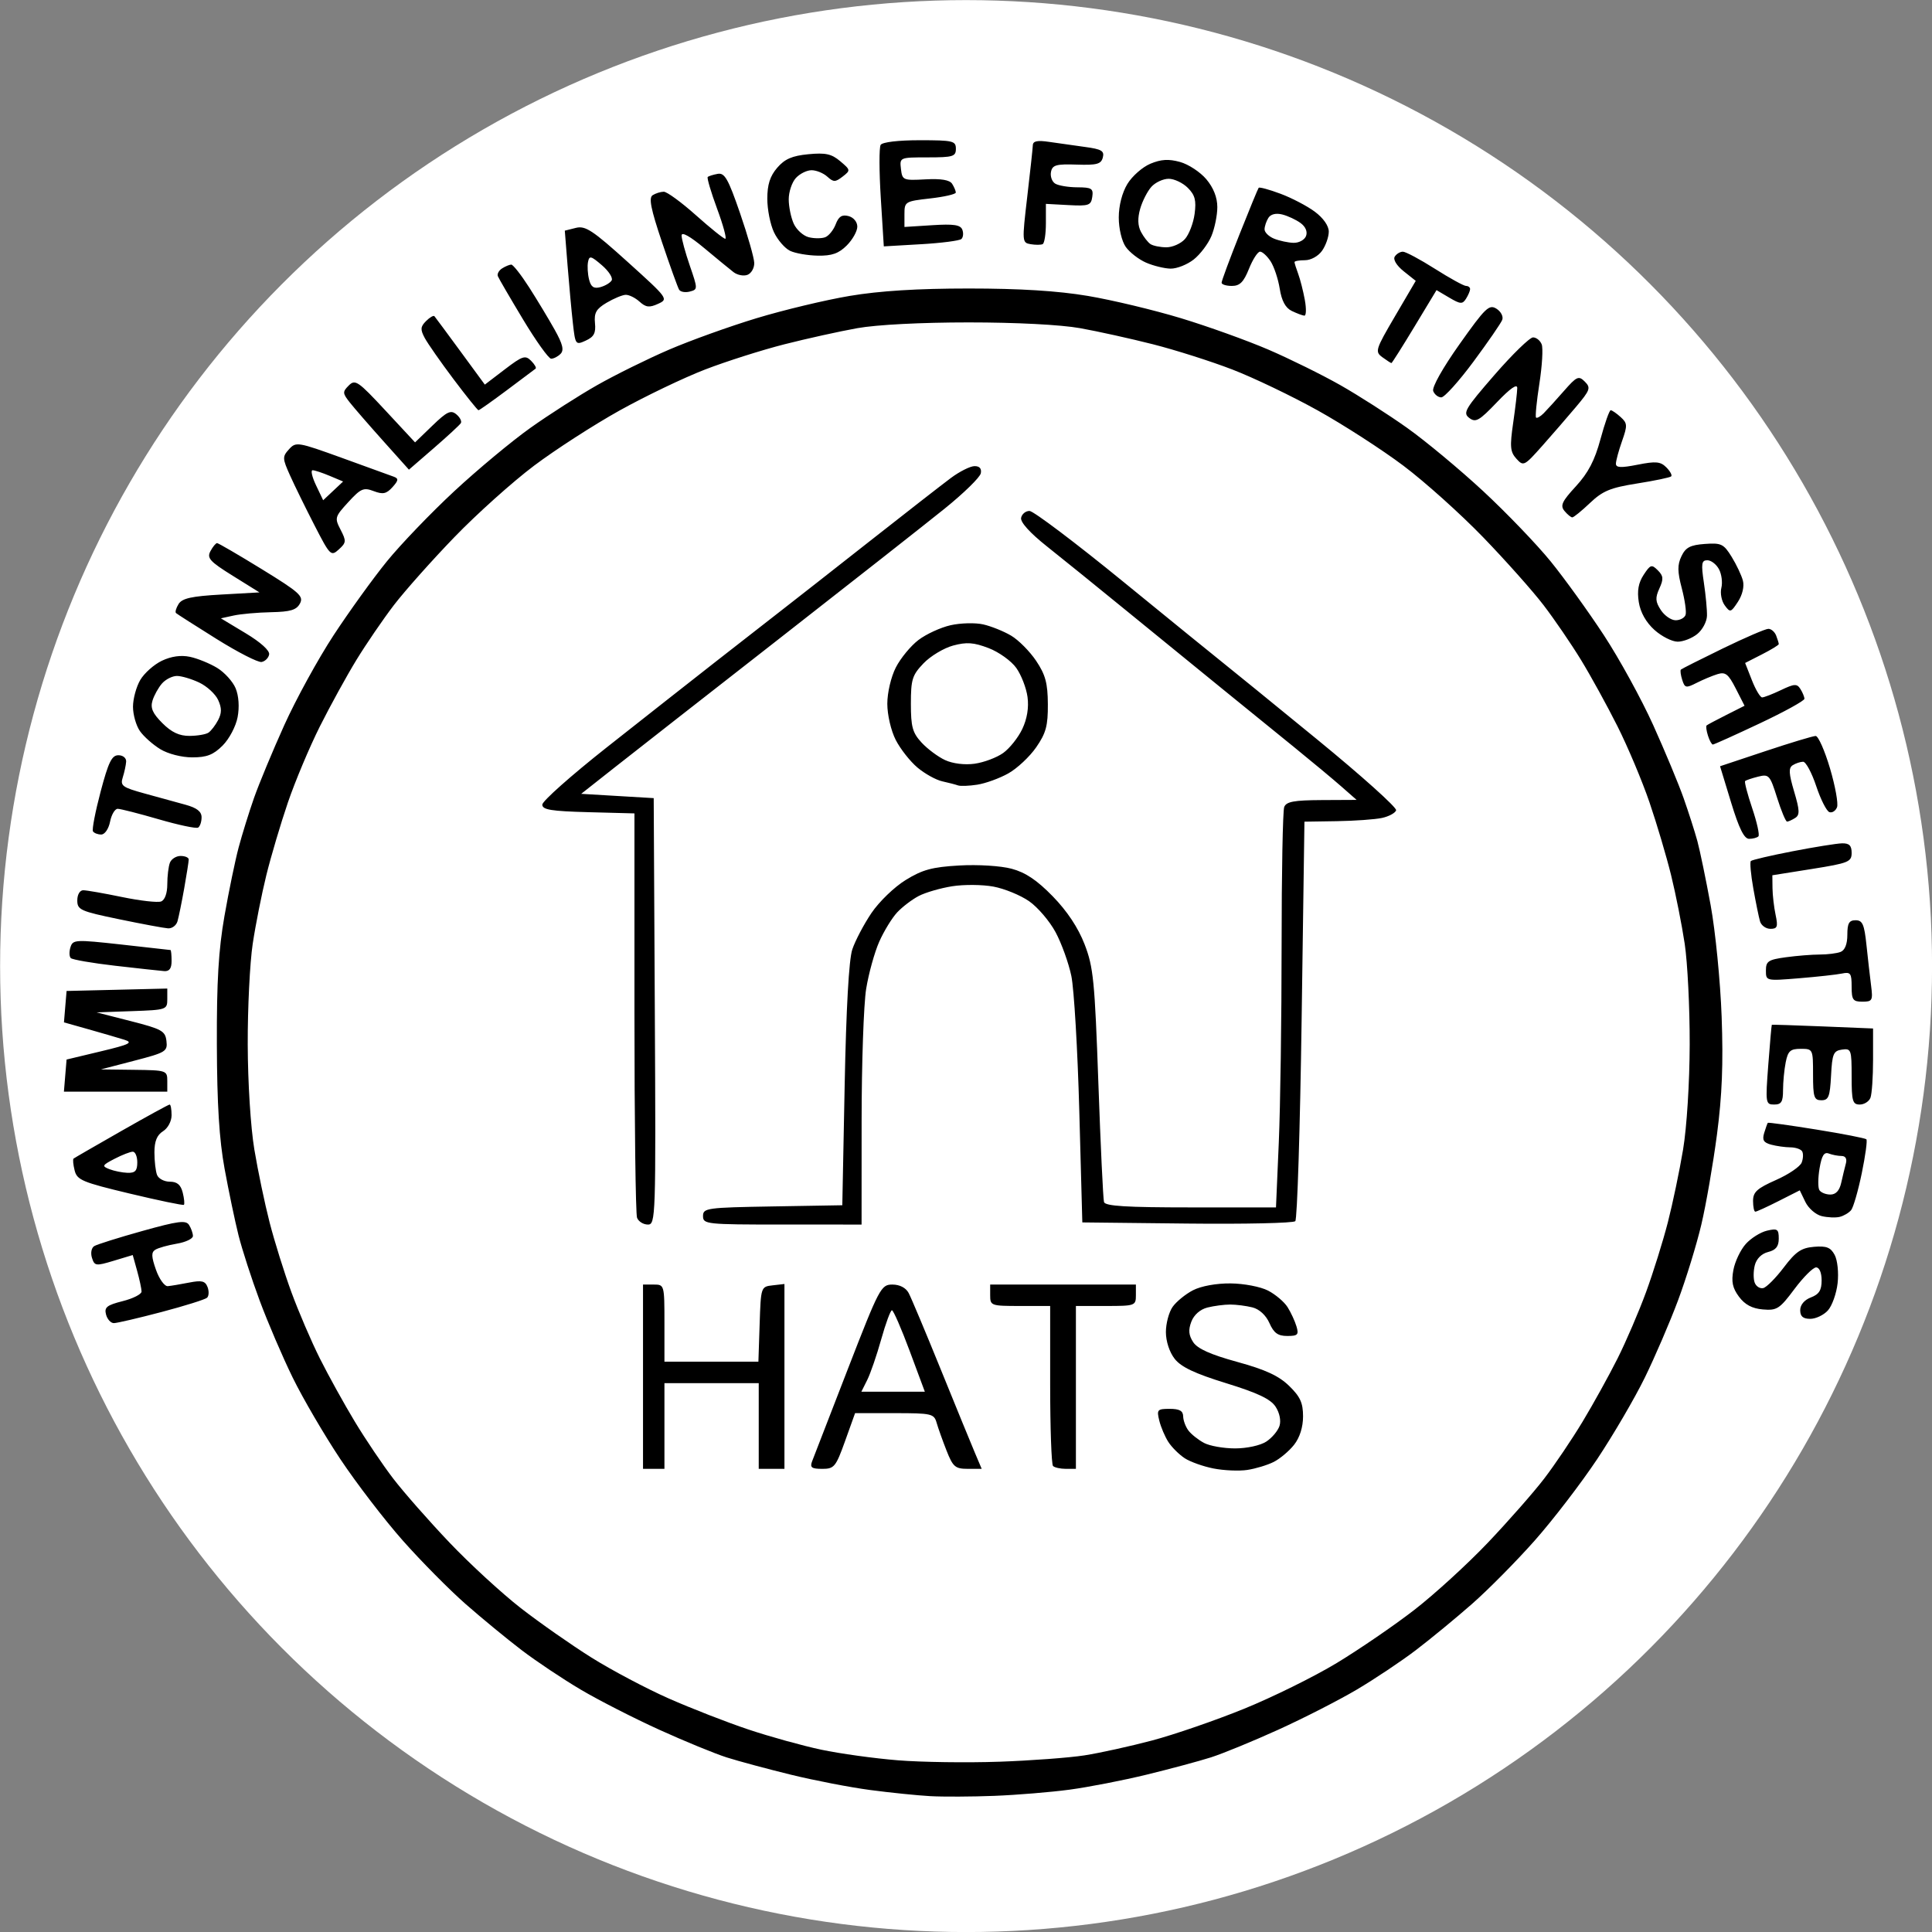 <?xml version="1.0" encoding="UTF-8" standalone="no"?>
<svg
   xmlns:dc="http://purl.org/dc/elements/1.1/"
   xmlns:cc="http://creativecommons.org/ns#"
   xmlns:rdf="http://www.w3.org/1999/02/22-rdf-syntax-ns#"
   xmlns:svg="http://www.w3.org/2000/svg"
   xmlns="http://www.w3.org/2000/svg"
   xmlns:sodipodi="http://sodipodi.sourceforge.net/DTD/sodipodi-0.dtd"
   xmlns:inkscape="http://www.inkscape.org/namespaces/inkscape"
   width="256"
   height="256"
   viewBox="0 0 67.733 67.733"
   version="1.1"
   id="svg5"
   sodipodi:docname="logo.svg"
   inkscape:version="1.0.2-2 (e86c870879, 2021-01-15)"
   inkscape:export-filename="C:\Users\chalmers\projects\gatsby-starter-netlify-cms\static\img\favicon-16x16.png"
   inkscape:export-xdpi="96"
   inkscape:export-ydpi="96">
  <rect x="0" y="0" width="67.733" height="67.733" fill="#808080" stroke="none"/>
  <sodipodi:namedview
     pagecolor="#ffffff"
     bordercolor="#666666"
     borderopacity="1"
     objecttolerance="10"
     gridtolerance="10"
     guidetolerance="10"
     inkscape:pageopacity="0"
     inkscape:pageshadow="2"
     inkscape:window-width="1511"
     inkscape:window-height="721"
     id="namedview6"
     showgrid="false"
     units="px"
     inkscape:zoom="1.1711661"
     inkscape:cx="-30.987992"
     inkscape:cy="191.08888"
     inkscape:window-x="10"
     inkscape:window-y="122"
     inkscape:window-maximized="0"
     inkscape:current-layer="layer2" />
  <defs
     id="defs2" />
  <g
     inkscape:groupmode="layer"
     id="layer3"
     inkscape:label="background" />
  <g
     inkscape:groupmode="layer"
     id="layer2"
     inkscape:label="logo">
    <g
       id="g876"
       transform="matrix(7.688,0,0,7.688,0.434,0.434)"
       style="stroke-width:0;stroke-miterlimit:4;stroke-dasharray:none">
      <g
         id="g868"
         style="stroke-width:0;stroke-miterlimit:4;stroke-dasharray:none">
        <circle
           style="fill:#ffffff;fill-opacity:1;stroke:#ffffff;stroke-width:0;stroke-miterlimit:4;stroke-dasharray:none"
           id="path863"
           cx="4.349"
           cy="4.349"
           r="4.405" />
      </g>
      <g
         id="layer1"
         transform="matrix(0.055,0,0,0.055,0.235,0.583)"
         style="stroke-width:0;stroke-miterlimit:4;stroke-dasharray:none">
        <path
           style="fill:#000000;stroke-width:0;stroke-miterlimit:4;stroke-dasharray:none"
           d="m 77.154,137.271 c -1.857,0.073 -4.255,0.084 -5.33,0.024 -1.075,-0.06 -3.314,-0.288 -4.975,-0.508 -1.661,-0.22 -4.62,-0.791 -6.574,-1.27 -1.954,-0.478 -4.353,-1.124 -5.33,-1.435 -0.977,-0.311 -3.491,-1.343 -5.585,-2.294 -2.095,-0.951 -5.022,-2.446 -6.504,-3.322 -1.483,-0.877 -3.687,-2.348 -4.898,-3.271 -1.211,-0.922 -3.304,-2.644 -4.651,-3.826 -1.347,-1.182 -3.69,-3.55 -5.206,-5.261 -1.516,-1.712 -3.847,-4.75 -5.18,-6.752 -1.333,-2.002 -3.11,-5.042 -3.95,-6.757 -0.84,-1.714 -2.074,-4.593 -2.743,-6.396 C 15.558,94.399 14.77,91.964 14.476,90.792 14.182,89.619 13.663,87.14 13.323,85.284 12.879,82.862 12.697,79.949 12.681,74.979 c -0.017,-5.223 0.138,-7.848 0.631,-10.66 0.359,-2.052 0.889,-4.611 1.176,-5.686 0.287,-1.075 0.858,-2.914 1.269,-4.087 0.411,-1.173 1.54,-3.891 2.51,-6.041 0.97,-2.15 2.812,-5.508 4.093,-7.462 1.281,-1.954 3.265,-4.706 4.409,-6.115 1.144,-1.409 3.66,-4.03 5.592,-5.824 1.932,-1.794 4.775,-4.16 6.318,-5.256 1.543,-1.097 4.035,-2.692 5.538,-3.544 1.503,-0.853 4.176,-2.173 5.94,-2.933 1.764,-0.761 5.039,-1.938 7.277,-2.616 2.238,-0.678 5.711,-1.51 7.719,-1.847 2.492,-0.419 5.623,-0.614 9.869,-0.614 4.246,0 7.377,0.195 9.869,0.614 2.008,0.338 5.481,1.169 7.719,1.847 2.238,0.678 5.512,1.856 7.277,2.616 1.764,0.761 4.437,2.081 5.94,2.933 1.503,0.853 3.995,2.448 5.538,3.544 1.543,1.097 4.386,3.462 6.318,5.256 1.932,1.794 4.448,4.415 5.592,5.824 1.144,1.409 3.128,4.161 4.409,6.115 1.281,1.954 3.123,5.312 4.093,7.462 0.97,2.15 2.102,4.868 2.515,6.041 0.413,1.173 0.926,2.772 1.139,3.553 0.213,0.782 0.71,3.18 1.104,5.33 0.394,2.15 0.804,6.307 0.911,9.239 0.142,3.882 0.037,6.537 -0.388,9.772 -0.321,2.443 -0.903,5.801 -1.295,7.462 -0.391,1.661 -1.263,4.496 -1.937,6.3 -0.674,1.804 -1.913,4.682 -2.752,6.396 -0.84,1.714 -2.617,4.755 -3.95,6.757 -1.333,2.002 -3.664,5.04 -5.18,6.752 -1.516,1.712 -3.859,4.079 -5.206,5.261 -1.347,1.182 -3.44,2.904 -4.651,3.826 -1.211,0.922 -3.415,2.394 -4.898,3.271 -1.483,0.877 -4.41,2.372 -6.504,3.322 -2.095,0.951 -4.608,1.983 -5.585,2.294 -0.977,0.311 -3.376,0.955 -5.33,1.432 -1.954,0.476 -4.833,1.037 -6.396,1.246 -1.564,0.209 -4.362,0.439 -6.219,0.512 z m 0.355,-2.828 c 2.638,-0.092 5.837,-0.33 7.107,-0.528 1.27,-0.198 3.798,-0.755 5.616,-1.237 1.819,-0.482 5.243,-1.662 7.609,-2.623 2.366,-0.961 5.829,-2.67 7.694,-3.799 1.865,-1.129 4.758,-3.109 6.427,-4.401 1.669,-1.292 4.419,-3.804 6.109,-5.583 1.691,-1.779 3.786,-4.162 4.655,-5.296 0.87,-1.134 2.305,-3.261 3.189,-4.727 0.884,-1.466 2.188,-3.822 2.898,-5.236 0.709,-1.414 1.774,-3.893 2.365,-5.508 0.592,-1.615 1.404,-4.216 1.806,-5.78 0.402,-1.564 0.97,-4.282 1.264,-6.041 0.307,-1.838 0.54,-5.541 0.549,-8.706 0.008,-3.029 -0.178,-6.787 -0.413,-8.351 -0.236,-1.564 -0.743,-4.122 -1.128,-5.686 -0.385,-1.564 -1.191,-4.282 -1.792,-6.041 -0.6,-1.759 -1.794,-4.596 -2.652,-6.305 -0.858,-1.709 -2.221,-4.187 -3.028,-5.508 -0.808,-1.321 -2.201,-3.36 -3.098,-4.533 -0.896,-1.173 -3.153,-3.709 -5.015,-5.636 -1.862,-1.927 -4.835,-4.595 -6.608,-5.929 -1.772,-1.333 -4.971,-3.397 -7.107,-4.586 -2.136,-1.189 -5.324,-2.716 -7.083,-3.394 -1.759,-0.678 -4.717,-1.618 -6.574,-2.09 -1.857,-0.472 -4.575,-1.073 -6.041,-1.336 -1.602,-0.287 -5.288,-0.478 -9.239,-0.478 -3.951,0 -7.637,0.191 -9.239,0.478 -1.466,0.263 -4.184,0.864 -6.041,1.336 -1.857,0.472 -4.815,1.413 -6.574,2.09 -1.759,0.678 -4.946,2.205 -7.083,3.394 -2.136,1.189 -5.335,3.252 -7.107,4.586 -1.772,1.333 -4.746,4.001 -6.608,5.929 -1.862,1.927 -4.118,4.464 -5.015,5.636 -0.896,1.173 -2.29,3.213 -3.098,4.533 -0.808,1.321 -2.17,3.799 -3.028,5.508 -0.858,1.709 -2.051,4.546 -2.652,6.305 -0.6,1.759 -1.407,4.477 -1.792,6.041 -0.385,1.564 -0.893,4.122 -1.128,5.686 -0.236,1.564 -0.422,5.321 -0.413,8.351 0.009,3.165 0.242,6.868 0.549,8.706 0.293,1.759 0.862,4.477 1.264,6.041 0.402,1.564 1.214,4.164 1.806,5.78 0.592,1.615 1.656,4.094 2.365,5.508 0.709,1.414 2.013,3.77 2.898,5.236 0.884,1.466 2.319,3.593 3.189,4.727 0.87,1.134 2.963,3.514 4.652,5.289 1.689,1.775 4.352,4.223 5.917,5.44 1.565,1.217 4.205,3.064 5.866,4.105 1.661,1.041 4.54,2.564 6.396,3.385 1.857,0.82 4.828,1.978 6.604,2.572 1.775,0.594 4.494,1.348 6.041,1.676 1.547,0.328 4.412,0.724 6.367,0.881 1.954,0.157 5.712,0.21 8.351,0.118 z m 20.61,-24.194 c -0.684,0.102 -1.944,0.048 -2.8,-0.12 -0.856,-0.168 -1.933,-0.552 -2.394,-0.853 -0.461,-0.302 -1.069,-0.906 -1.351,-1.343 -0.283,-0.437 -0.622,-1.234 -0.754,-1.772 -0.223,-0.908 -0.162,-0.977 0.864,-0.977 0.811,0 1.108,0.165 1.116,0.622 0.006,0.342 0.206,0.876 0.444,1.186 0.238,0.31 0.817,0.768 1.286,1.018 0.469,0.25 1.628,0.454 2.576,0.454 0.976,0 2.097,-0.245 2.585,-0.565 0.474,-0.31 0.967,-0.896 1.096,-1.302 0.139,-0.437 0.006,-1.086 -0.326,-1.593 -0.415,-0.633 -1.48,-1.139 -4.098,-1.947 -2.595,-0.801 -3.732,-1.339 -4.266,-2.018 -0.432,-0.549 -0.729,-1.454 -0.729,-2.221 0,-0.712 0.25,-1.651 0.555,-2.086 0.305,-0.435 1.065,-1.056 1.688,-1.379 0.677,-0.35 1.935,-0.58 3.121,-0.569 1.106,0.01 2.484,0.274 3.106,0.596 0.615,0.318 1.343,0.935 1.617,1.37 0.275,0.436 0.607,1.152 0.738,1.592 0.208,0.697 0.11,0.8 -0.765,0.8 -0.773,0 -1.112,-0.245 -1.475,-1.067 -0.289,-0.653 -0.837,-1.158 -1.413,-1.303 -0.517,-0.13 -1.346,-0.236 -1.842,-0.236 -0.496,0 -1.344,0.111 -1.885,0.247 -0.602,0.151 -1.12,0.606 -1.336,1.173 -0.261,0.686 -0.221,1.126 0.154,1.699 0.356,0.544 1.436,1.028 3.652,1.637 2.344,0.644 3.44,1.151 4.301,1.987 0.92,0.894 1.155,1.409 1.155,2.531 0,0.891 -0.273,1.756 -0.742,2.352 -0.408,0.519 -1.168,1.159 -1.688,1.422 -0.52,0.263 -1.505,0.562 -2.19,0.664 z m -49.216,-0.09 h -0.888 v -7.64 -7.64 h 0.888 c 0.882,0 0.888,0.024 0.888,3.198 v 3.198 h 3.895 3.895 l 0.103,-3.109 c 0.102,-3.099 0.106,-3.11 1.08,-3.222 l 0.977,-0.112 v 7.664 7.664 h -1.066 -1.066 v -3.553 -3.553 h -3.909 -3.909 v 3.553 3.553 z m 13.966,0 c -0.874,0 -1.028,-0.115 -0.836,-0.622 0.13,-0.342 1.461,-3.78 2.959,-7.64 2.621,-6.755 2.759,-7.018 3.698,-7.018 0.606,0 1.117,0.265 1.349,0.699 0.206,0.384 1.398,3.223 2.65,6.307 1.252,3.085 2.531,6.209 2.842,6.941 l 0.565,1.333 -1.16,-0.001 c -1.034,-0.001 -1.224,-0.165 -1.754,-1.51 -0.327,-0.83 -0.697,-1.869 -0.823,-2.308 -0.216,-0.755 -0.413,-0.8 -3.495,-0.8 h -3.266 l -0.828,2.31 c -0.771,2.149 -0.903,2.31 -1.9,2.31 z m 5.881,-6.396 h 2.631 L 70.125,100.386 c -0.691,-1.857 -1.353,-3.376 -1.471,-3.376 -0.118,0 -0.517,1.079 -0.887,2.399 -0.37,1.319 -0.891,2.838 -1.16,3.376 l -0.488,0.977 z m 14.325,6.396 c -0.456,0 -0.936,-0.107 -1.066,-0.237 -0.13,-0.13 -0.237,-3.169 -0.237,-6.752 v -6.515 h -2.487 c -2.416,0 -2.487,-0.025 -2.487,-0.888 v -0.888 h 6.041 6.041 v 0.888 c 0,0.863 -0.071,0.888 -2.487,0.888 h -2.487 v 6.752 6.752 z M 48.412,89.903 c -0.372,0 -0.773,-0.253 -0.892,-0.562 C 47.401,89.032 47.304,81.362 47.304,72.296 V 55.814 l -3.82,-0.101 c -3.092,-0.082 -3.82,-0.201 -3.82,-0.627 0,-0.29 2.399,-2.42 5.33,-4.735 2.932,-2.315 7.001,-5.516 9.042,-7.113 2.042,-1.598 4.537,-3.545 5.546,-4.326 1.009,-0.782 4.272,-3.34 7.253,-5.686 2.98,-2.345 6.001,-4.697 6.713,-5.227 0.712,-0.529 1.586,-0.969 1.943,-0.977 0.423,-0.009 0.607,0.196 0.531,0.592 -0.064,0.333 -1.414,1.653 -3,2.932 -1.586,1.279 -7.798,6.163 -13.806,10.854 -6.008,4.691 -12.139,9.488 -13.625,10.66 l -2.702,2.132 3.006,0.178 3.006,0.178 0.092,17.679 c 0.09,17.171 0.073,17.679 -0.584,17.679 z m 11.152,0 c -6.31,0 -6.574,-0.028 -6.574,-0.702 0,-0.666 0.294,-0.707 5.774,-0.8 l 5.774,-0.098 0.196,-9.95 c 0.126,-6.394 0.352,-10.417 0.631,-11.256 0.24,-0.719 0.951,-2.073 1.581,-3.01 0.633,-0.942 1.906,-2.172 2.847,-2.75 1.394,-0.858 2.197,-1.076 4.442,-1.204 1.546,-0.089 3.437,0.029 4.339,0.269 1.153,0.307 2.106,0.947 3.418,2.294 1.19,1.222 2.1,2.593 2.632,3.966 0.732,1.892 0.845,3.024 1.145,11.515 0.183,5.179 0.393,9.617 0.467,9.861 0.101,0.336 1.854,0.444 7.196,0.444 h 7.063 l 0.233,-5.387 c 0.128,-2.963 0.233,-10.305 0.233,-16.317 0,-6.012 0.097,-11.183 0.216,-11.492 0.172,-0.447 0.808,-0.565 3.109,-0.577 l 2.894,-0.014 -1.244,-1.093 c -0.684,-0.601 -2.452,-2.074 -3.929,-3.273 -1.477,-1.199 -4.196,-3.407 -6.041,-4.906 -1.845,-1.499 -5.354,-4.359 -7.797,-6.354 -2.443,-1.996 -5.449,-4.427 -6.68,-5.404 -1.386,-1.1 -2.196,-1.995 -2.127,-2.352 0.061,-0.317 0.374,-0.576 0.696,-0.576 0.322,0 3.817,2.638 7.768,5.863 3.951,3.225 7.689,6.263 8.307,6.752 0.618,0.489 4.124,3.343 7.791,6.343 3.667,3 6.607,5.639 6.532,5.863 -0.075,0.225 -0.602,0.509 -1.173,0.633 -0.57,0.123 -2.25,0.243 -3.733,0.267 l -2.696,0.042 -0.233,16.415 c -0.128,9.028 -0.365,16.547 -0.526,16.708 -0.161,0.161 -4.2,0.25 -8.975,0.198 l -8.682,-0.095 -0.251,-9.239 C 84.049,75.405 83.752,70.368 83.528,69.293 83.304,68.218 82.716,66.586 82.221,65.665 81.726,64.745 80.736,63.587 80.022,63.092 79.308,62.597 77.98,62.053 77.071,61.884 c -0.909,-0.17 -2.446,-0.183 -3.416,-0.03 -0.97,0.153 -2.219,0.515 -2.775,0.805 -0.556,0.289 -1.363,0.903 -1.794,1.364 -0.43,0.461 -1.1,1.556 -1.489,2.435 -0.388,0.878 -0.875,2.635 -1.081,3.904 -0.206,1.269 -0.376,6.185 -0.377,10.925 l -0.003,8.617 z M 75.732,53.433 c -0.684,0.105 -1.404,0.133 -1.599,0.061 -0.195,-0.071 -0.783,-0.224 -1.305,-0.339 -0.522,-0.115 -1.449,-0.629 -2.059,-1.142 -0.61,-0.513 -1.422,-1.546 -1.804,-2.296 -0.39,-0.765 -0.695,-2.076 -0.695,-2.99 0,-0.924 0.306,-2.227 0.707,-3.014 0.389,-0.763 1.232,-1.787 1.873,-2.275 0.641,-0.489 1.842,-1.041 2.669,-1.227 0.827,-0.186 2.042,-0.217 2.699,-0.068 0.658,0.148 1.699,0.567 2.315,0.931 0.616,0.364 1.55,1.305 2.077,2.091 0.772,1.153 0.961,1.849 0.971,3.591 0.011,1.794 -0.153,2.402 -0.969,3.58 -0.54,0.78 -1.58,1.753 -2.31,2.162 -0.73,0.409 -1.887,0.829 -2.571,0.934 z m -0.215,-1.74 c 0.761,-0.106 1.821,-0.504 2.355,-0.884 0.534,-0.38 1.248,-1.276 1.588,-1.991 0.401,-0.846 0.553,-1.774 0.435,-2.655 -0.1,-0.745 -0.52,-1.83 -0.933,-2.41 -0.413,-0.58 -1.445,-1.32 -2.293,-1.644 -1.237,-0.472 -1.819,-0.514 -2.944,-0.211 -0.771,0.208 -1.875,0.87 -2.452,1.473 -0.937,0.978 -1.049,1.336 -1.049,3.353 0,1.915 0.135,2.404 0.888,3.22 0.489,0.529 1.368,1.183 1.954,1.453 0.636,0.293 1.624,0.413 2.45,0.298 z M 4.139,98.076 c -0.253,0 -0.544,-0.321 -0.647,-0.714 -0.157,-0.599 0.066,-0.777 1.38,-1.108 0.862,-0.217 1.566,-0.575 1.565,-0.796 -0.001,-0.221 -0.166,-0.993 -0.366,-1.714 L 5.706,92.431 4.13,92.906 c -1.484,0.447 -1.589,0.433 -1.804,-0.242 -0.127,-0.401 -0.045,-0.829 0.187,-0.973 0.228,-0.141 2.02,-0.704 3.982,-1.252 2.983,-0.833 3.619,-0.915 3.882,-0.499 0.173,0.273 0.317,0.683 0.32,0.91 0.003,0.227 -0.597,0.515 -1.334,0.639 -0.737,0.124 -1.538,0.349 -1.781,0.499 -0.348,0.215 -0.337,0.566 0.052,1.67 0.271,0.769 0.712,1.378 0.981,1.353 0.269,-0.025 1.066,-0.158 1.772,-0.297 1.041,-0.204 1.328,-0.134 1.522,0.371 0.131,0.342 0.114,0.741 -0.039,0.885 -0.153,0.144 -1.852,0.677 -3.774,1.184 -1.923,0.507 -3.703,0.922 -3.956,0.922 z M 144.792,97.721 c -0.6,0 -0.833,-0.202 -0.833,-0.719 0,-0.44 0.344,-0.85 0.888,-1.057 0.677,-0.258 0.888,-0.593 0.888,-1.413 0,-0.639 -0.185,-1.075 -0.457,-1.075 -0.251,0 -1.061,0.809 -1.799,1.797 -1.227,1.644 -1.45,1.788 -2.617,1.688 -0.889,-0.076 -1.488,-0.395 -1.978,-1.054 -0.539,-0.725 -0.647,-1.243 -0.464,-2.22 0.131,-0.701 0.592,-1.669 1.023,-2.151 0.431,-0.482 1.223,-0.98 1.761,-1.106 0.867,-0.204 0.977,-0.129 0.977,0.659 0,0.65 -0.237,0.948 -0.883,1.11 -0.544,0.137 -0.968,0.56 -1.104,1.104 -0.122,0.485 -0.125,1.134 -0.006,1.442 0.118,0.308 0.437,0.508 0.708,0.445 0.271,-0.063 1.038,-0.835 1.704,-1.714 0.991,-1.308 1.446,-1.619 2.505,-1.708 1.034,-0.087 1.378,0.048 1.713,0.674 0.234,0.438 0.341,1.471 0.243,2.344 -0.097,0.859 -0.46,1.875 -0.806,2.258 -0.347,0.383 -1.005,0.696 -1.463,0.696 z m 2.442,-8.454 c -0.336,0.083 -1.01,0.054 -1.499,-0.065 -0.489,-0.119 -1.096,-0.648 -1.35,-1.176 l -0.462,-0.959 -1.747,0.885 c -0.961,0.487 -1.832,0.885 -1.937,0.885 -0.104,0 -0.189,-0.402 -0.189,-0.893 0,-0.737 0.331,-1.039 1.9,-1.733 1.045,-0.462 2.005,-1.114 2.133,-1.449 0.129,-0.335 0.144,-0.754 0.034,-0.932 -0.11,-0.178 -0.55,-0.325 -0.978,-0.328 -0.428,-0.003 -1.143,-0.102 -1.588,-0.222 -0.63,-0.169 -0.758,-0.384 -0.578,-0.972 0.127,-0.416 0.262,-0.793 0.3,-0.838 0.037,-0.045 1.855,0.206 4.038,0.559 2.184,0.353 4.044,0.715 4.135,0.806 0.091,0.091 -0.082,1.358 -0.383,2.817 -0.301,1.459 -0.699,2.835 -0.883,3.058 -0.184,0.223 -0.61,0.474 -0.945,0.557 z m -0.774,-1.851 c 0.455,0 0.755,-0.326 0.9,-0.977 0.12,-0.537 0.293,-1.257 0.386,-1.599 0.105,-0.389 -0.029,-0.622 -0.359,-0.622 -0.29,0 -0.765,-0.091 -1.055,-0.202 -0.392,-0.15 -0.589,0.165 -0.769,1.231 -0.133,0.788 -0.14,1.599 -0.014,1.801 0.125,0.203 0.535,0.368 0.911,0.368 z M 9.947,88.268 C 9.874,88.327 7.856,87.908 5.462,87.336 1.521,86.394 1.088,86.212 0.889,85.418 0.767,84.935 0.727,84.493 0.8,84.435 0.872,84.377 2.658,83.345 4.769,82.142 c 2.111,-1.204 3.909,-2.188 3.998,-2.188 0.088,0 0.16,0.398 0.16,0.885 0,0.501 -0.309,1.078 -0.711,1.329 -0.501,0.313 -0.711,0.829 -0.711,1.751 0,0.719 0.097,1.56 0.216,1.869 0.119,0.309 0.595,0.562 1.059,0.562 0.608,0 0.907,0.253 1.071,0.905 0.125,0.498 0.168,0.954 0.096,1.013 z M 5.284,85.614 c 0.623,0.019 0.8,-0.172 0.8,-0.863 0,-0.489 -0.168,-0.888 -0.373,-0.888 -0.205,0 -0.884,0.264 -1.508,0.587 -1.038,0.537 -1.074,0.611 -0.427,0.863 0.39,0.152 1.068,0.288 1.508,0.302 z M 141.8,79.953 c -0.711,0 -0.728,-0.117 -0.488,-3.287 0.137,-1.808 0.269,-3.304 0.293,-3.324 0.024,-0.021 1.923,0.04 4.219,0.134 L 150,73.647 v 2.591 c 0,1.425 -0.097,2.844 -0.216,3.153 -0.119,0.309 -0.518,0.562 -0.888,0.562 -0.592,0 -0.673,-0.281 -0.673,-2.334 0,-2.218 -0.04,-2.329 -0.8,-2.221 -0.708,0.101 -0.812,0.347 -0.906,2.157 -0.091,1.752 -0.205,2.043 -0.8,2.043 -0.61,0 -0.693,-0.255 -0.693,-2.132 0,-2.111 -0.01,-2.132 -1.022,-2.132 -0.86,0 -1.057,0.176 -1.244,1.11 -0.122,0.611 -0.222,1.65 -0.222,2.31 0,0.977 -0.137,1.199 -0.737,1.199 z M 4.286,78.887 H 0 L 0.11,77.555 0.221,76.222 3.063,75.542 C 5.45,74.972 5.764,74.818 5.018,74.583 4.529,74.43 3.201,74.042 2.067,73.722 L 0.004,73.14 0.112,71.838 0.221,70.537 4.396,70.437 8.571,70.336 v 0.885 c 0,0.864 -0.072,0.888 -2.932,0.988 l -2.932,0.103 2.843,0.726 c 2.567,0.656 2.853,0.815 2.951,1.643 0.102,0.866 -0.046,0.957 -2.665,1.638 l -2.773,0.721 2.754,0.035 c 2.691,0.034 2.754,0.055 2.754,0.923 v 0.888 z M 149.116,71.425 c -0.784,0 -0.893,-0.152 -0.893,-1.25 0,-1.109 -0.09,-1.232 -0.8,-1.084 -0.44,0.092 -2.039,0.268 -3.553,0.392 -2.747,0.225 -2.754,0.224 -2.754,-0.645 0,-0.766 0.198,-0.897 1.649,-1.096 0.907,-0.124 2.173,-0.226 2.814,-0.226 0.641,0 1.418,-0.097 1.727,-0.216 0.36,-0.138 0.562,-0.65 0.562,-1.421 0,-0.954 0.143,-1.206 0.685,-1.206 0.572,0 0.72,0.336 0.899,2.043 0.118,1.124 0.291,2.643 0.385,3.376 0.158,1.232 0.104,1.333 -0.721,1.333 z M 8.305,68.889 C 7.963,68.862 6.135,68.663 4.243,68.445 2.351,68.227 0.697,67.941 0.568,67.81 0.439,67.678 0.428,67.272 0.544,66.907 0.744,66.277 0.951,66.266 4.752,66.685 c 2.199,0.243 4.037,0.449 4.086,0.458 0.049,0.01 0.089,0.417 0.089,0.906 0,0.628 -0.183,0.874 -0.622,0.84 z M 8.636,65.346 C 8.307,65.324 6.479,64.984 4.574,64.589 1.367,63.925 1.109,63.809 1.109,63.029 c 0,-0.483 0.211,-0.843 0.495,-0.843 0.272,0 1.721,0.253 3.218,0.563 1.498,0.31 2.954,0.475 3.236,0.367 0.31,-0.119 0.513,-0.682 0.513,-1.423 0,-0.674 0.097,-1.479 0.216,-1.788 0.119,-0.309 0.518,-0.562 0.888,-0.562 0.37,0 0.673,0.131 0.673,0.29 0,0.16 -0.169,1.239 -0.375,2.399 -0.206,1.16 -0.457,2.388 -0.557,2.73 -0.1,0.342 -0.451,0.605 -0.78,0.583 z m 132.851,0.038 c -0.373,0 -0.76,-0.28 -0.86,-0.622 -0.1,-0.342 -0.35,-1.568 -0.556,-2.725 -0.206,-1.157 -0.297,-2.181 -0.203,-2.275 0.094,-0.094 1.653,-0.459 3.464,-0.809 1.811,-0.351 3.652,-0.646 4.092,-0.657 0.601,-0.014 0.8,0.183 0.8,0.791 0,0.746 -0.257,0.85 -3.287,1.333 l -3.287,0.523 0.012,1.066 c 0.007,0.586 0.123,1.586 0.258,2.221 0.209,0.985 0.146,1.155 -0.432,1.155 z m -1.769,-7.462 c -0.406,0 -0.834,-0.866 -1.487,-3.009 l -0.917,-3.009 3.768,-1.255 c 2.072,-0.69 3.944,-1.255 4.159,-1.255 0.215,0 0.75,1.205 1.187,2.679 0.437,1.473 0.7,2.926 0.585,3.228 -0.116,0.302 -0.4,0.486 -0.632,0.408 -0.232,-0.077 -0.725,-1.05 -1.095,-2.162 -0.371,-1.112 -0.86,-2.019 -1.088,-2.016 -0.228,0.003 -0.615,0.133 -0.86,0.288 -0.352,0.223 -0.327,0.679 0.117,2.177 0.464,1.563 0.48,1.947 0.09,2.194 -0.26,0.165 -0.564,0.302 -0.674,0.305 -0.111,0.003 -0.483,-0.888 -0.828,-1.98 -0.592,-1.879 -0.677,-1.973 -1.574,-1.748 -0.522,0.131 -1.006,0.296 -1.077,0.367 -0.071,0.071 0.194,1.085 0.589,2.254 0.395,1.169 0.626,2.217 0.513,2.33 -0.112,0.112 -0.461,0.205 -0.774,0.205 z M 3.093,57.566 c -0.287,0 -0.595,-0.12 -0.685,-0.267 -0.09,-0.147 0.195,-1.626 0.635,-3.287 0.649,-2.453 0.927,-3.02 1.476,-3.02 0.38,0 0.661,0.233 0.641,0.533 -0.02,0.293 -0.146,0.88 -0.281,1.303 -0.221,0.694 -0.041,0.826 1.812,1.336 1.132,0.311 2.658,0.731 3.39,0.932 0.944,0.26 1.333,0.563 1.333,1.042 0,0.372 -0.129,0.755 -0.287,0.853 -0.158,0.098 -1.629,-0.213 -3.269,-0.69 -1.64,-0.477 -3.17,-0.867 -3.4,-0.867 -0.23,0 -0.514,0.48 -0.631,1.066 C 3.707,57.103 3.388,57.566 3.093,57.566 Z M 10.642,51.169 C 9.756,51.168 8.633,50.88 7.991,50.489 7.379,50.115 6.619,49.441 6.303,48.989 5.987,48.538 5.728,47.63 5.728,46.971 c 0,-0.659 0.273,-1.66 0.606,-2.225 0.333,-0.564 1.14,-1.28 1.793,-1.59 0.779,-0.37 1.578,-0.481 2.325,-0.323 0.626,0.132 1.639,0.545 2.251,0.916 0.612,0.372 1.303,1.134 1.535,1.694 0.259,0.624 0.322,1.548 0.164,2.389 -0.143,0.762 -0.694,1.808 -1.241,2.355 -0.772,0.772 -1.314,0.983 -2.521,0.982 z m -0.232,-1.781 c 0.65,-0.003 1.358,-0.123 1.573,-0.267 0.215,-0.144 0.576,-0.612 0.801,-1.04 0.308,-0.586 0.309,-1.001 0.004,-1.671 -0.223,-0.49 -0.928,-1.139 -1.566,-1.442 -0.638,-0.303 -1.47,-0.55 -1.85,-0.55 -0.38,0 -0.936,0.28 -1.237,0.622 -0.3,0.342 -0.656,0.983 -0.791,1.424 -0.186,0.611 0.009,1.055 0.819,1.866 0.759,0.759 1.402,1.062 2.246,1.058 z m 126.306,0.716 c -0.094,0 -0.276,-0.332 -0.405,-0.737 -0.129,-0.406 -0.179,-0.786 -0.113,-0.845 0.067,-0.059 0.802,-0.451 1.634,-0.87 l 1.513,-0.763 -0.73,-1.431 c -0.613,-1.202 -0.856,-1.393 -1.513,-1.19 -0.431,0.133 -1.212,0.46 -1.737,0.727 -0.873,0.444 -0.974,0.423 -1.187,-0.249 -0.128,-0.404 -0.179,-0.789 -0.112,-0.855 0.067,-0.066 1.629,-0.854 3.471,-1.75 1.843,-0.896 3.544,-1.63 3.782,-1.63 0.238,0 0.529,0.253 0.648,0.562 0.119,0.309 0.216,0.626 0.216,0.703 0,0.078 -0.628,0.462 -1.395,0.853 l -1.395,0.712 0.561,1.428 c 0.308,0.785 0.691,1.428 0.85,1.428 0.159,0 0.864,-0.274 1.566,-0.609 1.109,-0.529 1.32,-0.541 1.606,-0.089 0.181,0.286 0.331,0.651 0.334,0.811 0.003,0.16 -1.666,1.08 -3.709,2.043 -2.043,0.964 -3.791,1.752 -3.885,1.752 z M 16.385,43.259 c -0.291,0.051 -1.968,-0.807 -3.727,-1.906 -1.759,-1.099 -3.272,-2.066 -3.363,-2.148 -0.091,-0.083 0.006,-0.422 0.215,-0.755 0.295,-0.471 1.081,-0.644 3.541,-0.782 l 3.161,-0.178 -2.21,-1.376 c -1.909,-1.189 -2.161,-1.467 -1.853,-2.043 0.196,-0.367 0.444,-0.667 0.55,-0.667 0.106,0 1.778,0.974 3.714,2.164 3.119,1.917 3.48,2.241 3.158,2.843 -0.288,0.538 -0.786,0.688 -2.394,0.721 -1.117,0.023 -2.51,0.147 -3.097,0.275 l -1.066,0.233 2.052,1.235 c 1.247,0.75 2.012,1.442 1.95,1.764 -0.056,0.291 -0.34,0.571 -0.631,0.621 z M 133.798,41.576 c -0.464,0 -1.331,-0.44 -1.927,-0.977 -0.695,-0.626 -1.16,-1.453 -1.295,-2.303 -0.149,-0.939 -0.032,-1.598 0.403,-2.262 0.559,-0.853 0.663,-0.886 1.174,-0.375 0.466,0.466 0.488,0.721 0.13,1.506 -0.354,0.777 -0.332,1.095 0.123,1.79 0.304,0.465 0.856,0.845 1.226,0.845 0.37,0 0.74,-0.2 0.823,-0.444 0.083,-0.244 -0.058,-1.235 -0.312,-2.201 -0.366,-1.393 -0.372,-1.946 -0.029,-2.665 0.347,-0.728 0.73,-0.929 1.934,-1.017 1.366,-0.099 1.566,-0.003 2.226,1.066 0.399,0.646 0.819,1.536 0.935,1.977 0.125,0.48 -0.04,1.183 -0.411,1.75 -0.589,0.898 -0.645,0.914 -1.098,0.295 -0.262,-0.359 -0.387,-1.011 -0.277,-1.45 0.11,-0.439 0.021,-1.133 -0.198,-1.542 -0.219,-0.409 -0.653,-0.744 -0.964,-0.744 -0.482,0 -0.525,0.279 -0.287,1.866 0.154,1.026 0.269,2.26 0.256,2.742 -0.013,0.482 -0.375,1.162 -0.806,1.51 -0.431,0.349 -1.162,0.634 -1.626,0.634 z M 22.794,33.928 c -0.652,0.59 -0.722,0.52 -2.018,-2 -0.738,-1.436 -1.65,-3.294 -2.025,-4.129 -0.639,-1.421 -0.645,-1.559 -0.088,-2.175 0.576,-0.636 0.717,-0.613 4.401,0.719 2.094,0.757 4.029,1.459 4.299,1.56 0.4,0.149 0.376,0.312 -0.124,0.865 -0.503,0.556 -0.79,0.615 -1.556,0.324 -0.836,-0.318 -1.069,-0.217 -2.105,0.914 -1.118,1.22 -1.144,1.312 -0.637,2.291 0.483,0.935 0.471,1.071 -0.148,1.631 z m -0.472,-4.855 0.827,-0.777 -1.111,-0.467 c -0.611,-0.257 -1.25,-0.467 -1.42,-0.467 -0.17,0 -0.042,0.56 0.284,1.244 l 0.593,1.244 z M 125.065,31.271 c -0.114,0 -0.407,-0.24 -0.651,-0.534 -0.368,-0.444 -0.209,-0.789 0.947,-2.043 1.022,-1.11 1.562,-2.145 2.038,-3.908 0.357,-1.319 0.738,-2.399 0.848,-2.399 0.109,0 0.479,0.254 0.822,0.564 0.566,0.512 0.577,0.695 0.117,1.999 -0.278,0.789 -0.506,1.632 -0.506,1.872 0,0.335 0.419,0.354 1.801,0.081 1.51,-0.299 1.894,-0.263 2.377,0.22 0.317,0.317 0.5,0.653 0.406,0.747 -0.094,0.094 -1.363,0.359 -2.822,0.59 -2.22,0.352 -2.856,0.614 -3.91,1.615 -0.692,0.657 -1.352,1.195 -1.467,1.195 z m -94.393,-5.746 -2.066,1.789 -2.111,-2.356 c -1.161,-1.296 -2.413,-2.737 -2.781,-3.202 -0.617,-0.78 -0.625,-0.892 -0.095,-1.422 0.53,-0.53 0.768,-0.368 3.035,2.071 l 2.46,2.647 1.439,-1.389 c 1.211,-1.169 1.525,-1.318 1.984,-0.937 0.3,0.249 0.467,0.578 0.373,0.731 -0.095,0.153 -1.102,1.084 -2.238,2.068 z m 91.889,-0.172 c -1.477,1.663 -1.549,1.699 -2.131,1.056 -0.516,-0.57 -0.555,-0.996 -0.27,-2.965 0.183,-1.265 0.336,-2.567 0.339,-2.895 0.005,-0.388 -0.58,0.019 -1.681,1.172 -1.474,1.543 -1.765,1.709 -2.297,1.306 -0.552,-0.418 -0.355,-0.754 2.092,-3.57 1.486,-1.71 2.924,-3.109 3.196,-3.109 0.272,0 0.596,0.261 0.718,0.581 0.123,0.319 0.036,1.783 -0.193,3.253 -0.229,1.47 -0.353,2.735 -0.276,2.812 0.076,0.077 0.358,-0.081 0.626,-0.349 0.268,-0.269 1.02,-1.097 1.671,-1.84 1.079,-1.231 1.235,-1.302 1.746,-0.791 0.511,0.511 0.447,0.697 -0.725,2.09 -0.707,0.841 -1.974,2.303 -2.815,3.25 z M 34.373,22.387 c -0.072,0 -1.003,-1.159 -2.069,-2.576 -1.066,-1.417 -2.14,-2.955 -2.388,-3.417 -0.376,-0.704 -0.359,-0.932 0.11,-1.4 0.308,-0.308 0.62,-0.489 0.694,-0.403 0.074,0.086 1.045,1.397 2.157,2.914 l 2.022,2.758 1.648,-1.258 c 1.468,-1.121 1.706,-1.2 2.183,-0.723 0.294,0.294 0.465,0.59 0.379,0.657 -0.086,0.067 -1.158,0.87 -2.381,1.785 -1.224,0.915 -2.284,1.664 -2.356,1.664 z M 114.203,21.321 c -0.259,0 -0.561,-0.236 -0.672,-0.524 -0.118,-0.307 0.786,-1.916 2.183,-3.887 2.144,-3.025 2.452,-3.321 3.059,-2.942 0.371,0.232 0.588,0.648 0.482,0.925 -0.106,0.277 -1.18,1.836 -2.387,3.465 -1.207,1.629 -2.406,2.962 -2.665,2.962 z m -4.136,-2.843 c -0.047,0 -0.384,-0.218 -0.749,-0.485 -0.631,-0.461 -0.58,-0.626 1.051,-3.409 l 1.714,-2.924 -0.999,-0.796 c -0.583,-0.465 -0.892,-0.969 -0.743,-1.211 0.141,-0.228 0.446,-0.413 0.679,-0.411 0.233,0.002 1.429,0.641 2.658,1.421 1.229,0.78 2.389,1.418 2.576,1.418 0.188,0 0.339,0.12 0.336,0.267 -0.003,0.147 -0.156,0.505 -0.34,0.796 -0.293,0.464 -0.466,0.452 -1.389,-0.093 l -1.055,-0.623 -1.827,3.025 c -1.005,1.664 -1.866,3.025 -1.913,3.025 z M 40.393,18.113 c -0.205,-0.005 -1.253,-1.472 -2.328,-3.258 -1.075,-1.786 -2.014,-3.399 -2.087,-3.584 -0.073,-0.185 0.087,-0.476 0.355,-0.645 0.268,-0.17 0.609,-0.311 0.758,-0.314 0.149,-0.003 0.82,0.853 1.491,1.901 0.671,1.049 1.62,2.624 2.11,3.501 0.67,1.2 0.789,1.695 0.482,2.002 -0.225,0.225 -0.576,0.404 -0.781,0.398 z m 2.877,-1.5 c -0.845,0.385 -0.87,0.351 -1.071,-1.447 -0.114,-1.012 -0.31,-3.152 -0.438,-4.754 L 41.53,7.498 42.446,7.268 c 0.789,-0.198 1.386,0.195 4.307,2.833 3.346,3.022 3.38,3.068 2.506,3.466 -0.72,0.328 -1.007,0.293 -1.537,-0.186 -0.358,-0.324 -0.879,-0.578 -1.156,-0.563 -0.278,0.014 -0.985,0.31 -1.571,0.657 -0.859,0.509 -1.046,0.836 -0.963,1.687 0.081,0.828 -0.084,1.141 -0.762,1.45 z m 1.196,-4.429 c 0.395,-0.103 0.821,-0.354 0.947,-0.558 0.126,-0.204 -0.236,-0.771 -0.805,-1.26 -0.913,-0.786 -1.048,-0.817 -1.154,-0.269 -0.066,0.341 -0.027,0.993 0.087,1.448 0.155,0.618 0.389,0.78 0.925,0.64 z m 58.378,2.361 c -0.155,-0.013 -0.625,-0.19 -1.043,-0.392 -0.519,-0.251 -0.835,-0.835 -0.995,-1.842 -0.129,-0.81 -0.471,-1.833 -0.758,-2.273 -0.288,-0.44 -0.681,-0.8 -0.873,-0.8 -0.193,0 -0.606,0.64 -0.919,1.421 -0.442,1.104 -0.759,1.421 -1.419,1.421 -0.467,0 -0.85,-0.12 -0.851,-0.267 -7.15e-4,-0.147 0.665,-1.946 1.48,-3.998 0.815,-2.052 1.531,-3.794 1.593,-3.871 0.061,-0.077 0.875,0.144 1.807,0.492 0.933,0.347 2.216,1.018 2.851,1.491 0.7,0.521 1.155,1.171 1.155,1.65 0,0.435 -0.249,1.147 -0.553,1.581 -0.315,0.45 -0.927,0.79 -1.421,0.79 -0.478,0 -0.868,0.07 -0.868,0.155 0,0.085 0.138,0.525 0.306,0.977 0.168,0.452 0.415,1.422 0.549,2.155 0.134,0.733 0.116,1.322 -0.039,1.309 z m -0.893,-6.039 c 0.446,0.012 0.912,-0.24 1.035,-0.562 0.138,-0.361 -0.036,-0.775 -0.455,-1.081 -0.374,-0.273 -1.057,-0.592 -1.517,-0.707 -0.523,-0.131 -0.955,-0.025 -1.149,0.282 -0.171,0.271 -0.314,0.697 -0.317,0.948 -0.003,0.251 0.354,0.6 0.794,0.777 0.44,0.177 1.164,0.332 1.61,0.344 z M 51.894,12.548 C 51.52,12.646 51.122,12.577 51.009,12.395 50.897,12.213 50.257,10.438 49.588,8.451 48.657,5.687 48.476,4.772 48.815,4.557 c 0.244,-0.155 0.658,-0.284 0.92,-0.287 0.262,-0.003 1.461,0.873 2.665,1.947 1.204,1.074 2.299,1.954 2.434,1.954 C 54.969,8.172 54.665,7.051 54.158,5.68 53.652,4.309 53.302,3.125 53.38,3.049 c 0.078,-0.076 0.451,-0.193 0.828,-0.261 0.577,-0.103 0.87,0.413 1.849,3.253 0.64,1.857 1.171,3.718 1.18,4.137 0.009,0.419 -0.244,0.861 -0.562,0.983 -0.318,0.122 -0.838,0.022 -1.155,-0.223 C 55.204,10.694 54.105,9.792 53.079,8.935 51.913,7.961 51.213,7.571 51.213,7.897 c 0,0.286 0.306,1.41 0.68,2.497 0.67,1.946 0.67,1.979 3.56e-4,2.154 z M 91.764,10.647 C 91.253,10.638 90.335,10.415 89.725,10.15 89.115,9.884 88.356,9.295 88.037,8.841 87.709,8.372 87.459,7.319 87.46,6.406 c 7.11e-4,-0.986 0.279,-2.064 0.718,-2.785 0.394,-0.647 1.252,-1.4 1.905,-1.673 0.884,-0.369 1.513,-0.407 2.457,-0.146 0.698,0.193 1.679,0.838 2.18,1.433 0.593,0.705 0.911,1.511 0.911,2.311 0,0.675 -0.22,1.756 -0.49,2.401 -0.269,0.645 -0.931,1.519 -1.469,1.943 -0.539,0.424 -1.398,0.764 -1.909,0.756 z M 91.401,8.878 c 0.507,0.003 1.2,-0.302 1.54,-0.678 0.34,-0.376 0.703,-1.317 0.807,-2.091 0.15,-1.121 0.035,-1.561 -0.563,-2.16 -0.414,-0.414 -1.127,-0.752 -1.585,-0.752 -0.458,0 -1.103,0.298 -1.432,0.662 -0.329,0.364 -0.749,1.184 -0.932,1.822 -0.224,0.783 -0.204,1.406 0.064,1.915 0.218,0.415 0.573,0.872 0.788,1.015 0.215,0.144 0.806,0.264 1.313,0.267 z M 62.512,9.57 C 61.672,9.557 60.634,9.377 60.204,9.169 59.775,8.962 59.175,8.269 58.872,7.629 58.568,6.99 58.32,5.74 58.32,4.852 c 0,-1.174 0.224,-1.875 0.82,-2.568 0.626,-0.728 1.236,-0.994 2.58,-1.123 1.429,-0.137 1.926,-0.029 2.644,0.578 0.864,0.73 0.869,0.76 0.199,1.278 -0.608,0.47 -0.752,0.47 -1.272,2.316e-4 -0.322,-0.292 -0.908,-0.53 -1.302,-0.53 -0.394,0 -0.981,0.292 -1.305,0.65 -0.323,0.357 -0.588,1.149 -0.588,1.76 0,0.611 0.187,1.521 0.416,2.024 0.229,0.502 0.788,1.007 1.243,1.121 0.455,0.114 1.069,0.114 1.366,5.741e-4 0.297,-0.114 0.688,-0.598 0.87,-1.076 0.246,-0.646 0.518,-0.82 1.061,-0.678 0.418,0.109 0.73,0.484 0.73,0.876 0,0.377 -0.393,1.078 -0.872,1.558 -0.667,0.667 -1.232,0.867 -2.399,0.848 z M 71.056,8.622 67.979,8.801 67.729,4.788 C 67.591,2.58 67.586,0.6 67.717,0.387 67.859,0.157 69.175,0 70.956,0 c 2.763,0 2.999,0.056 2.999,0.711 0,0.639 -0.237,0.711 -2.333,0.711 -2.328,0 -2.333,0.002 -2.221,0.963 0.108,0.929 0.18,0.959 2.028,0.859 1.303,-0.07 2.011,0.048 2.215,0.37 0.165,0.26 0.302,0.585 0.305,0.722 0.003,0.137 -0.954,0.357 -2.127,0.49 -2.076,0.235 -2.132,0.269 -2.132,1.303 v 1.062 l 2.3,-0.146 c 1.788,-0.114 2.344,-0.031 2.499,0.373 0.11,0.286 0.074,0.634 -0.079,0.773 -0.153,0.139 -1.663,0.334 -3.355,0.432 z m 10.095,-0.007 c -0.147,0.07 -0.595,0.073 -0.996,0.005 C 79.439,8.499 79.434,8.425 79.871,4.693 80.117,2.6 80.325,0.674 80.335,0.413 c 0.012,-0.346 0.379,-0.421 1.35,-0.276 0.733,0.11 2.073,0.299 2.978,0.421 1.372,0.184 1.617,0.33 1.475,0.875 -0.143,0.548 -0.495,0.643 -2.166,0.588 -1.698,-0.057 -2.016,0.033 -2.131,0.602 -0.075,0.367 0.079,0.805 0.343,0.972 0.264,0.167 1.09,0.306 1.836,0.309 1.196,0.005 1.344,0.099 1.244,0.79 -0.103,0.711 -0.29,0.775 -1.979,0.684 L 81.418,5.277 V 6.882 c 0,0.882 -0.12,1.662 -0.267,1.732 z"
           id="path917" />
      </g>
    </g>
  </g>
</svg>
